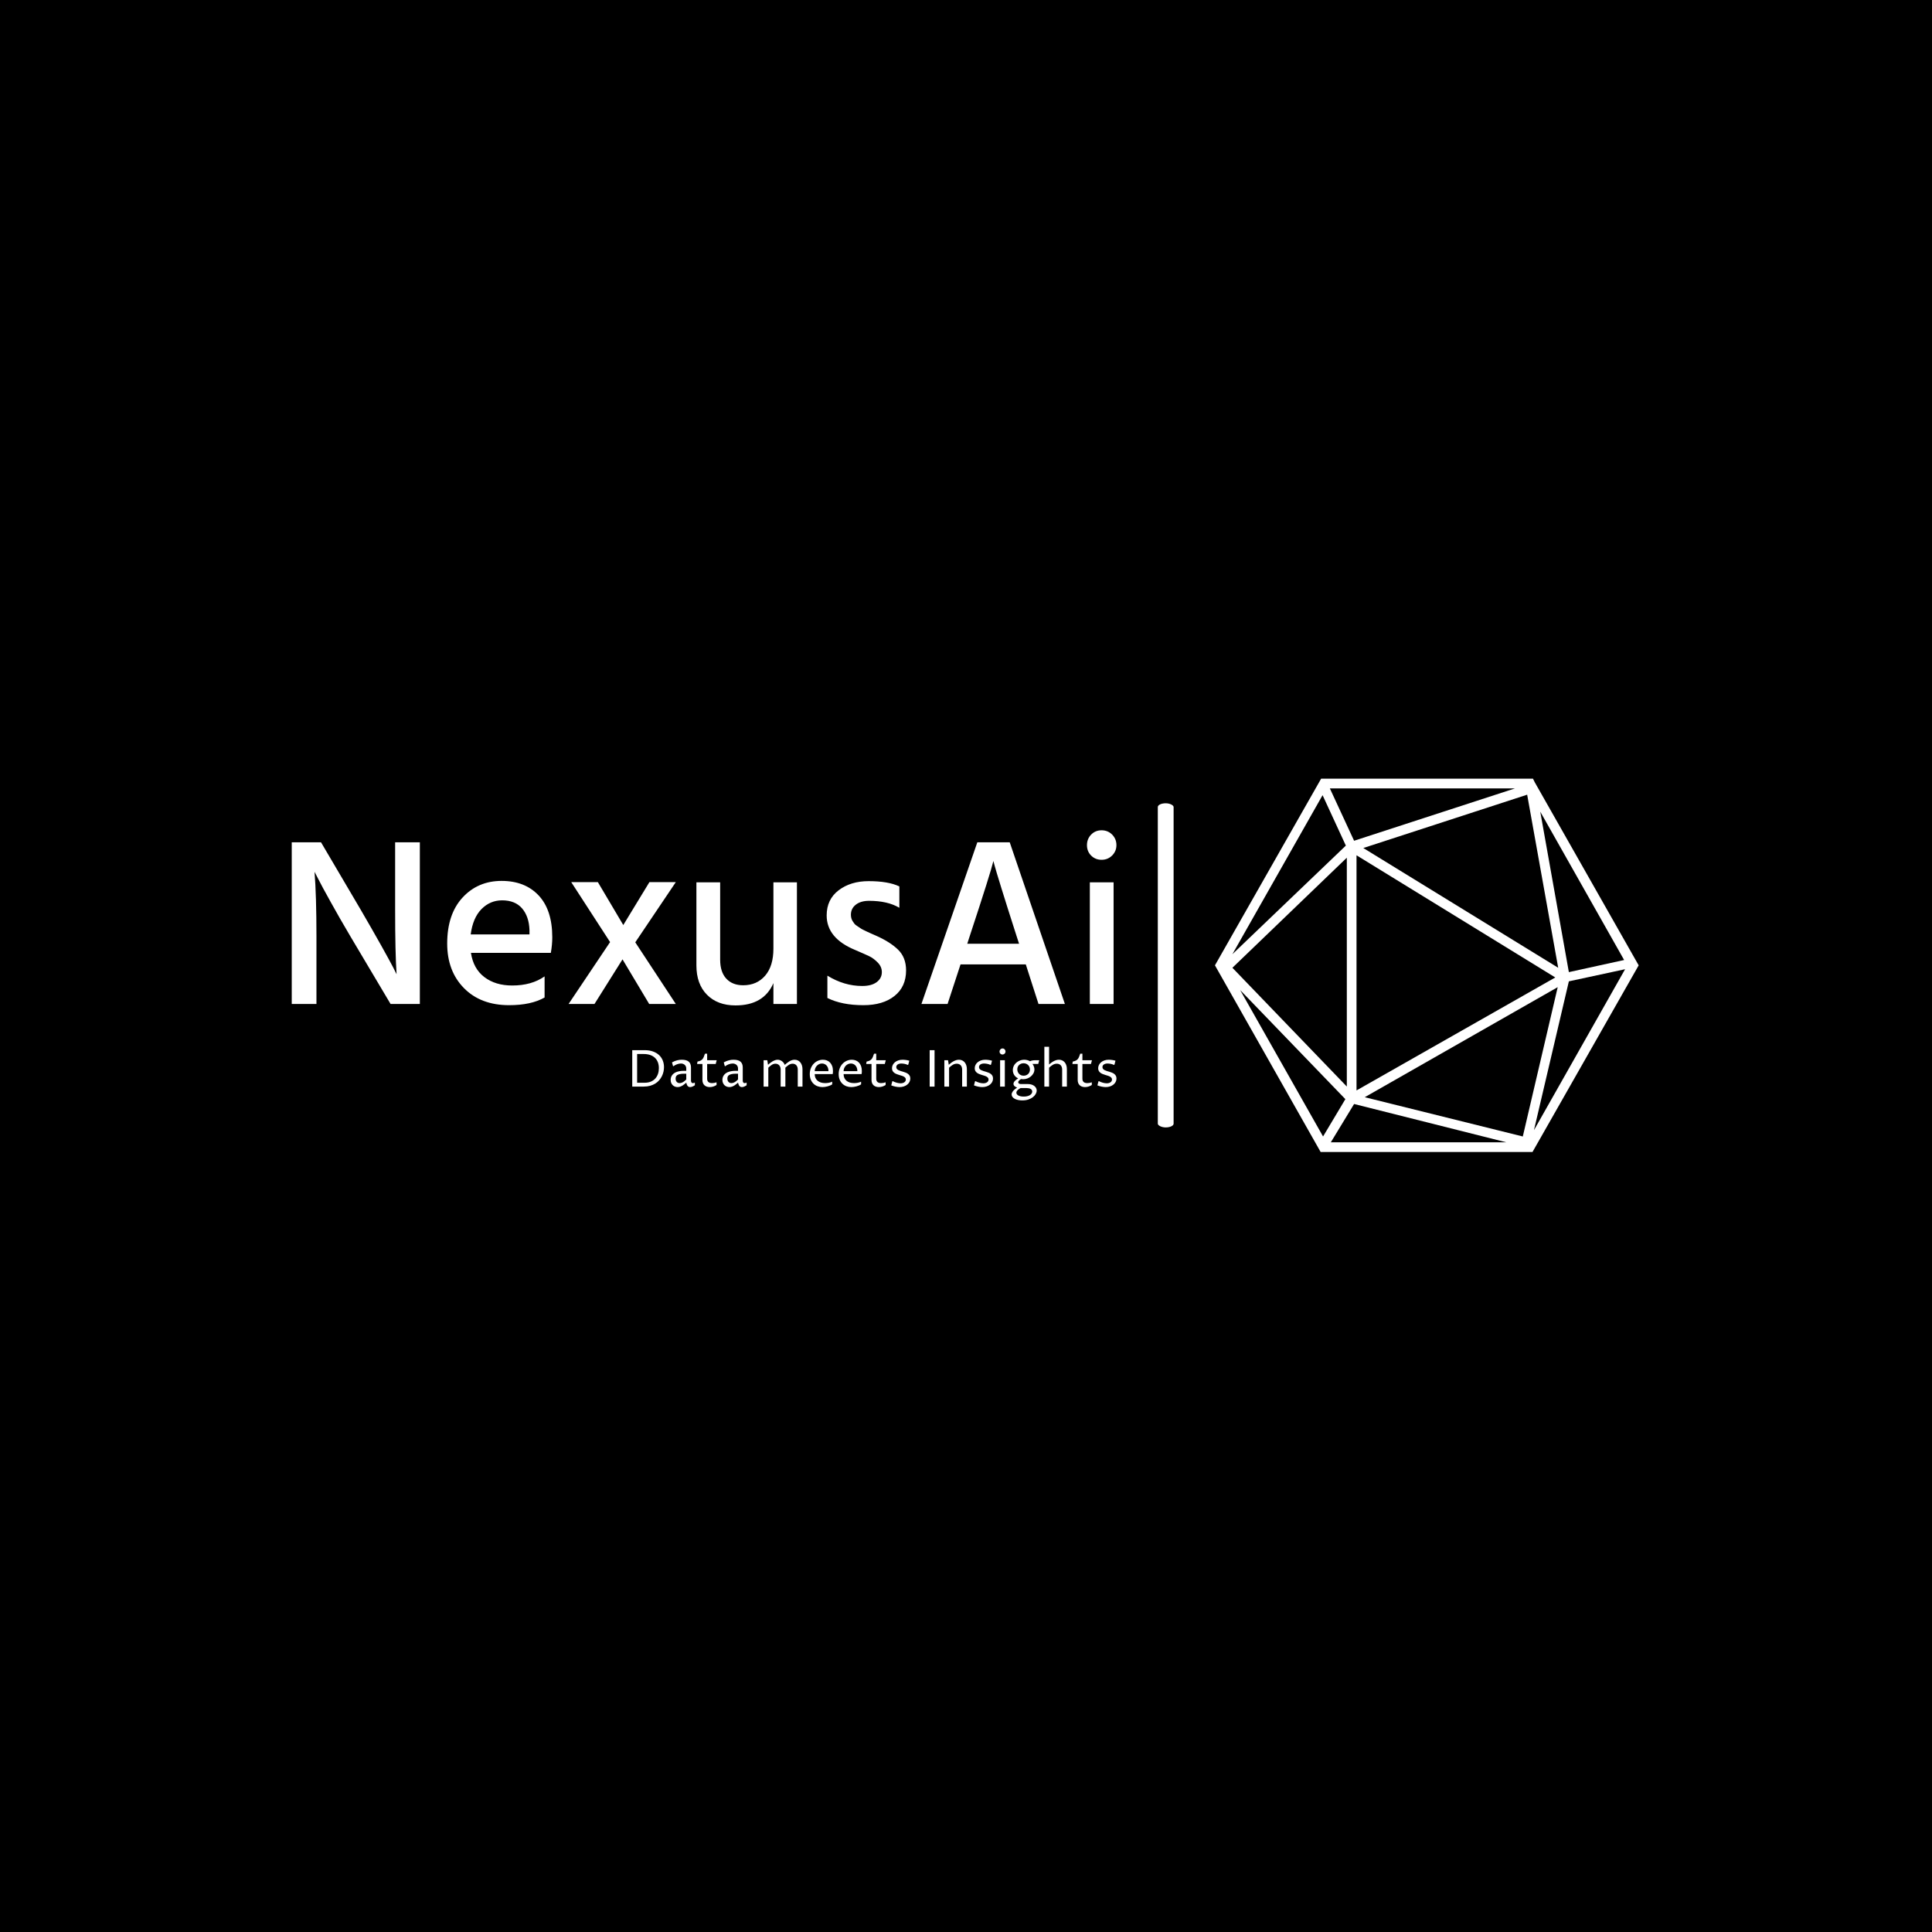 <svg xmlns="http://www.w3.org/2000/svg" version="1.1" xmlns:xlink="http://www.w3.org/1999/xlink" xmlns:svgjs="http://svgjs.dev/svgjs" width="1000" height="1000" viewBox="0 0 1000 1000"><rect width="1000" height="1000" fill="#000000"></rect><g transform="matrix(0.7,0,0,0.7,149.576,402.71)"><svg viewBox="0 0 396 110" data-background-color="#0c1d36" preserveAspectRatio="xMidYMid meet" height="277" width="1000" xmlns="http://www.w3.org/2000/svg" xmlns:xlink="http://www.w3.org/1999/xlink"><g id="tight-bounds" transform="matrix(1,0,0,1,0.24,0.193)"><svg viewBox="0 0 395.52 109.614" height="109.614" width="395.52"><g><svg viewBox="0 0 645.94 179.015" height="109.614" width="395.52"><g><rect width="7.574" height="155.44" x="415.346" y="11.788" fill="#ffffff" opacity="1" stroke-width="0" stroke="transparent" fill-opacity="1" class="rect-o-0" data-fill-palette-color="primary" rx="1%" id="o-0" data-palette-color="#ffcf00"></rect></g><g transform="matrix(1,0,0,1,0,24.741)"><svg viewBox="0 0 395.52 129.534" height="129.534" width="395.52"><g id="textblocktransform"><svg viewBox="0 0 395.52 129.534" height="129.534" width="395.52" id="textblock"><g><svg viewBox="0 0 395.52 83.982" height="83.982" width="395.52"><g transform="matrix(1,0,0,1,0,0)"><svg width="395.52" viewBox="3.65 -36.2 171.88 36.5" height="83.982" data-palette-color="#ffcf00"><path d="M8.8-14.1L8.8 0 3.65 0 3.65-33.7 9.75-33.7 18.05-19.6Q20.35-15.65 22.23-12.3 24.1-8.95 24.8-7.6L24.8-7.6 25.5-6.2Q25.2-10.75 25.2-19.55L25.2-19.55 25.2-33.7 30.35-33.7 30.35 0 24.25 0 15.9-14.05Q13.65-17.85 11.78-21.23 9.9-24.6 9.15-26.1L9.15-26.1 8.4-27.55Q8.8-22.55 8.8-14.1L8.8-14.1ZM56.35-5.75L56.35-1.35Q53.55 0.25 48.95 0.25L48.95 0.25Q43.05 0.25 39.55-3.3 36.05-6.85 36.05-12.6L36.05-12.6Q36.05-18.7 39.25-22.18 42.45-25.65 47.4-25.65L47.4-25.65Q52.25-25.65 55.1-22.63 57.95-19.6 57.95-13.9L57.95-13.9Q57.95-12.35 57.65-10.65L57.65-10.65 41-10.65Q41.5-7.35 43.8-5.6 46.1-3.85 49.6-3.85L49.6-3.85Q53.65-3.85 56.35-5.75L56.35-5.75ZM47.5-21.6L47.5-21.6Q45-21.6 43.2-19.78 41.4-17.95 40.95-14.5L40.95-14.5 53.2-14.5 53.2-15.4Q53.1-18.25 51.65-19.93 50.2-21.6 47.5-21.6ZM72.59-9.3L66.75 0 61.35 0 70-12.9 61.9-25.4 67.45-25.4 72.75-16.45 78.2-25.4 83.7-25.4 75.25-12.85 83.7 0 78.15 0 72.59-9.3ZM108.94-25.35L108.94 0 104.04 0 104.04-4.35Q102.04 0.3 96.14 0.3L96.14 0.3Q92.39 0.3 90.19-1.93 87.99-4.15 87.99-8.05L87.99-8.05 87.99-25.35 92.94-25.35 92.94-9.25Q92.94-6.65 94.22-5.28 95.49-3.9 97.74-3.9L97.74-3.9Q100.59-3.9 102.32-5.9 104.04-7.9 104.04-11.55L104.04-11.55 104.04-25.35 108.94-25.35ZM131.69-7L131.69-7Q131.69-3.6 129.29-1.68 126.89 0.25 122.79 0.25L122.79 0.25Q118.29 0.25 115.29-1.25L115.29-1.25 115.29-5.9Q118.79-3.75 122.54-3.75L122.54-3.75Q124.49-3.75 125.56-4.55 126.64-5.35 126.64-6.65L126.64-6.65Q126.64-7.75 125.79-8.63 124.94-9.5 124.06-9.93 123.19-10.35 121.09-11.25L121.09-11.25Q115.14-13.7 115.14-18.45L115.14-18.45Q115.14-21.8 117.64-23.7 120.14-25.6 123.89-25.6L123.89-25.6Q127.99-25.6 130.29-24.5L130.29-24.5 130.29-20.05Q127.84-21.5 123.99-21.5L123.99-21.5Q122.24-21.5 121.22-20.7 120.19-19.9 120.19-18.6L120.19-18.6Q120.19-18.25 120.27-17.93 120.34-17.6 120.54-17.28 120.74-16.95 120.92-16.73 121.09-16.5 121.49-16.25 121.89-16 122.12-15.83 122.34-15.65 122.87-15.4 123.39-15.15 123.64-15.03 123.89-14.9 124.52-14.63 125.14-14.35 125.39-14.25L125.39-14.25Q128.34-12.95 130.01-11.33 131.69-9.7 131.69-7ZM144.99-14.25L144.99-14.25 144.44-12.55 155.24-12.55 154.69-14.25Q152.79-20.15 151.59-24.03 150.39-27.9 150.14-28.85L150.14-28.85 149.89-29.8Q149.34-27.45 144.99-14.25ZM143.04-8.25L140.34 0 134.89 0 146.54-33.7 153.29-33.7 164.79 0 159.29 0 156.64-8.25 143.04-8.25ZM174.94-25.35L174.94 0 169.99 0 169.99-25.35 174.94-25.35ZM175.53-33.1L175.53-33.1Q175.53-31.85 174.64-30.95 173.74-30.05 172.44-30.05 171.14-30.05 170.26-30.93 169.39-31.8 169.39-33.1 169.39-34.4 170.26-35.3 171.14-36.2 172.44-36.2 173.74-36.2 174.64-35.3 175.53-34.4 175.53-33.1Z" opacity="1" transform="matrix(1,0,0,1,0,0)" fill="#ffffff" class="undefined-text-0" data-fill-palette-color="primary" id="text-0"></path></svg></g></svg></g><g transform="matrix(1,0,0,1,163.31,103.808)"><svg viewBox="0 0 232.21 25.726" height="25.726" width="232.21"><g transform="matrix(1,0,0,1,0,0)"><svg width="232.21" viewBox="5.32 -39.11 475.52 52.68" height="25.726" data-palette-color="#fccc00"><path d="M5.32 0L5.32-35.77 17.41-35.77Q22.14-35.77 25.72-34.46 29.3-33.15 31.69-30.91 34.08-28.66 35.29-25.61 36.5-22.56 36.5-19.09L36.5-19.09Q36.5-16.85 35.99-14.56 35.47-12.28 34.41-10.16 33.35-8.03 31.74-6.18 30.13-4.32 27.92-2.95 25.71-1.59 22.89-0.79 20.07 0 16.63 0L16.63 0 5.32 0ZM10.11-31.98L10.11-3.78 17.5-3.78Q21.04-3.78 23.68-4.92 26.32-6.05 28.04-8 29.76-9.94 30.62-12.54 31.47-15.14 31.47-18.09L31.47-18.09Q31.47-21.31 30.48-23.89 29.49-26.46 27.6-28.26 25.71-30.05 22.94-31.02 20.17-31.98 16.63-31.98L16.63-31.98 10.11-31.98ZM58.37-3.86L58.37-3.86Q57.76-3.34 56.89-2.6 56.03-1.86 54.94-1.17 53.85-0.49 52.57 0 51.29 0.49 49.85 0.49L49.85 0.49Q48.56 0.49 47.32 0.04 46.09-0.42 45.14-1.31 44.19-2.2 43.61-3.52 43.04-4.83 43.04-6.54L43.04-6.54Q43.04-7.59 43.3-8.67 43.55-9.74 44.16-10.73 44.77-11.72 45.76-12.59 46.75-13.45 48.2-14.1 49.66-14.75 51.63-15.11 53.61-15.48 56.17-15.48L56.17-15.48 58.37-15.48 58.37-17.72Q58.37-18.85 57.98-19.75 57.59-20.65 56.89-21.3 56.2-21.95 55.23-22.3 54.27-22.66 53.1-22.66L53.1-22.66Q52.22-22.66 51.23-22.46 50.24-22.27 49.25-21.9 48.26-21.53 47.36-21.04 46.46-20.56 45.77-19.97L45.77-19.97 45.33-20.21 44.36-23.78Q45.77-24.56 47.09-25.06 48.41-25.56 49.62-25.85 50.83-26.15 51.93-26.26 53.02-26.37 54.03-26.37L54.03-26.37Q58.59-26.37 60.8-24.48 63.01-22.58 63.01-18.8L63.01-18.8 63.01-6.05Q63.01-5.74 63.06-5.29 63.11-4.83 63.29-4.42 63.47-4 63.83-3.71 64.18-3.42 64.79-3.42L64.79-3.42Q65.13-3.42 65.7-3.53 66.26-3.64 66.82-3.91L66.82-3.91 66.82-1.32Q65.65-0.51 64.46-0.01 63.28 0.49 62.18 0.49L62.18 0.49Q61.18 0.49 60.53 0.09 59.89-0.32 59.46-0.95 59.03-1.59 58.79-2.36 58.54-3.13 58.37-3.86ZM58.37-6.98L58.37-12.65 56.52-12.65Q53.66-12.65 51.96-12.24 50.27-11.84 49.37-11.17 48.48-10.5 48.2-9.62 47.92-8.74 47.92-7.79L47.92-7.79Q47.92-6.76 48.22-5.96 48.51-5.15 49.03-4.58 49.56-4 50.29-3.71 51.02-3.42 51.88-3.42L51.88-3.42Q52.54-3.42 53.23-3.58 53.93-3.74 54.72-4.14 55.52-4.54 56.41-5.22 57.3-5.91 58.37-6.98L58.37-6.98ZM74.24-6.49L74.24-22.17 69.01-22.17 69.4-24.56Q71.31-24.95 72.46-25.55 73.6-26.15 74.35-27.05 75.09-27.95 75.59-29.24 76.09-30.52 76.73-32.3L76.73-32.3 78.88-32.3 78.88-25.88 88.25-25.88 87.28-22.17 78.88-22.17 78.88-7.71Q78.88-6.54 79.23-5.73 79.58-4.91 80.22-4.39 80.85-3.88 81.76-3.65 82.66-3.42 83.76-3.42L83.76-3.42Q84.88-3.42 85.99-3.63 87.1-3.83 88.11-4.2L88.11-4.2 88.11-1.56Q86.57-0.56 84.87-0.04 83.17 0.49 81.42 0.49L81.42 0.49Q79.78 0.49 78.46 0.02 77.14-0.44 76.2-1.32 75.26-2.2 74.75-3.5 74.24-4.81 74.24-6.49L74.24-6.49ZM109.2-3.86L109.2-3.86Q108.59-3.34 107.72-2.6 106.85-1.86 105.77-1.17 104.68-0.49 103.4 0 102.12 0.49 100.68 0.49L100.68 0.49Q99.38 0.49 98.15 0.04 96.92-0.42 95.96-1.31 95.01-2.2 94.44-3.52 93.86-4.83 93.86-6.54L93.86-6.54Q93.86-7.59 94.12-8.67 94.38-9.74 94.99-10.73 95.6-11.72 96.59-12.59 97.58-13.45 99.03-14.1 100.48-14.75 102.46-15.11 104.44-15.48 107-15.48L107-15.48 109.2-15.48 109.2-17.72Q109.2-18.85 108.81-19.75 108.42-20.65 107.72-21.3 107.02-21.95 106.06-22.3 105.1-22.66 103.92-22.66L103.92-22.66Q103.04-22.66 102.06-22.46 101.07-22.27 100.08-21.9 99.09-21.53 98.19-21.04 97.28-20.56 96.6-19.97L96.6-19.97 96.16-20.21 95.18-23.78Q96.6-24.56 97.92-25.06 99.24-25.56 100.44-25.85 101.65-26.15 102.75-26.26 103.85-26.37 104.85-26.37L104.85-26.37Q109.42-26.37 111.63-24.48 113.84-22.58 113.84-18.8L113.84-18.8 113.84-6.05Q113.84-5.74 113.88-5.29 113.93-4.83 114.12-4.42 114.3-4 114.65-3.71 115.01-3.42 115.62-3.42L115.62-3.42Q115.96-3.42 116.52-3.53 117.08-3.64 117.64-3.91L117.64-3.91 117.64-1.32Q116.47-0.51 115.29-0.01 114.1 0.49 113.01 0.49L113.01 0.49Q112 0.49 111.36 0.09 110.71-0.32 110.28-0.95 109.86-1.59 109.61-2.36 109.37-3.13 109.2-3.86ZM109.2-6.98L109.2-12.65 107.34-12.65Q104.48-12.65 102.79-12.24 101.09-11.84 100.2-11.17 99.31-10.5 99.03-9.62 98.75-8.74 98.75-7.79L98.75-7.79Q98.75-6.76 99.04-5.96 99.33-5.15 99.86-4.58 100.38-4 101.12-3.71 101.85-3.42 102.7-3.42L102.7-3.42Q103.36-3.42 104.06-3.58 104.75-3.74 105.55-4.14 106.34-4.54 107.23-5.22 108.12-5.91 109.2-6.98L109.2-6.98ZM134.31 0L134.31-25.88 137.93-25.88 138.66-21.39Q139.49-22.17 140.58-23.05 141.66-23.93 142.9-24.66 144.13-25.39 145.46-25.88 146.79-26.37 148.13-26.37L148.13-26.37Q149.23-26.37 150.3-26 151.38-25.63 152.29-24.98 153.21-24.32 153.93-23.38 154.65-22.44 155.07-21.29L155.07-21.29Q155.97-22.09 157.04-22.99 158.12-23.88 159.33-24.63 160.53-25.39 161.9-25.88 163.27-26.37 164.78-26.37L164.78-26.37Q166.56-26.37 167.99-25.67 169.42-24.98 170.42-23.73 171.42-22.49 171.96-20.79 172.5-19.09 172.5-17.09L172.5-17.09 172.5 0 167.86 0 167.86-16.7Q167.86-18.02 167.5-19.08 167.15-20.14 166.49-20.9 165.83-21.66 164.89-22.06 163.95-22.46 162.78-22.46L162.78-22.46Q161.78-22.46 160.89-22.17 160-21.88 159.13-21.35 158.26-20.83 157.4-20.09 156.53-19.36 155.63-18.51L155.63-18.51Q155.68-18.16 155.69-17.83 155.7-17.5 155.7-17.09L155.7-17.09 155.7 0 151.06 0 151.06-16.7Q151.06-18.02 150.7-19.08 150.33-20.14 149.66-20.9 148.99-21.66 148.03-22.06 147.08-22.46 145.93-22.46L145.93-22.46Q144.96-22.46 144.08-22.17 143.2-21.88 142.36-21.35 141.52-20.83 140.67-20.1 139.83-19.38 138.95-18.55L138.95-18.55 138.95 0 134.31 0ZM201.69-4.83L201.69-2.2Q200.77-1.54 199.56-1.04 198.35-0.54 197.06-0.2 195.76 0.15 194.46 0.32 193.15 0.49 192.03 0.49L192.03 0.49Q189.54 0.49 187.29-0.34 185.04-1.17 183.36-2.78 181.67-4.39 180.67-6.77 179.67-9.16 179.67-12.26L179.67-12.26Q179.67-15.45 180.73-18.07 181.8-20.68 183.58-22.52 185.36-24.37 187.69-25.37 190.02-26.37 192.59-26.37L192.59-26.37Q194.66-26.37 196.46-25.67 198.25-24.98 199.58-23.58 200.91-22.19 201.67-20.1 202.43-18.02 202.43-15.23L202.43-15.23Q202.43-14.67 202.38-13.89 202.33-13.11 202.18-12.26L202.18-12.26 184.51-12.26Q184.51-10.16 185.25-8.51 186-6.86 187.35-5.73 188.71-4.59 190.59-4 192.47-3.42 194.74-3.42L194.74-3.42Q195.3-3.42 196.1-3.47 196.91-3.52 197.84-3.66 198.76-3.81 199.77-4.09 200.77-4.37 201.69-4.83L201.69-4.83ZM184.51-15.14L198.03-15.14Q198.03-16.97 197.52-18.37 197.01-19.78 196.13-20.73 195.25-21.68 194.09-22.17 192.93-22.66 191.61-22.66L191.61-22.66Q190.15-22.66 188.85-22.06 187.56-21.46 186.59-20.43 185.63-19.41 185.07-18.04 184.51-16.67 184.51-15.14L184.51-15.14ZM230.06-4.83L230.06-2.2Q229.13-1.54 227.92-1.04 226.72-0.54 225.42-0.2 224.13 0.15 222.82 0.32 221.52 0.49 220.39 0.49L220.39 0.49Q217.9 0.49 215.66-0.34 213.41-1.17 211.73-2.78 210.04-4.39 209.04-6.77 208.04-9.16 208.04-12.26L208.04-12.26Q208.04-15.45 209.1-18.07 210.16-20.68 211.95-22.52 213.73-24.37 216.06-25.37 218.39-26.37 220.95-26.37L220.95-26.37Q223.03-26.37 224.82-25.67 226.62-24.98 227.95-23.58 229.28-22.19 230.04-20.1 230.79-18.02 230.79-15.23L230.79-15.23Q230.79-14.67 230.74-13.89 230.7-13.11 230.55-12.26L230.55-12.26 212.87-12.26Q212.87-10.16 213.62-8.51 214.36-6.86 215.72-5.73 217.07-4.59 218.95-4 220.83-3.42 223.1-3.42L223.1-3.42Q223.66-3.42 224.47-3.47 225.28-3.52 226.2-3.66 227.13-3.81 228.13-4.09 229.13-4.37 230.06-4.83L230.06-4.83ZM212.87-15.14L226.4-15.14Q226.4-16.97 225.89-18.37 225.37-19.78 224.49-20.73 223.62-21.68 222.46-22.17 221.3-22.66 219.98-22.66L219.98-22.66Q218.51-22.66 217.22-22.06 215.92-21.46 214.96-20.43 214-19.41 213.43-18.04 212.87-16.67 212.87-15.14L212.87-15.14ZM240.29-6.49L240.29-22.17 235.06-22.17 235.45-24.56Q237.36-24.95 238.51-25.55 239.65-26.15 240.4-27.05 241.14-27.95 241.64-29.24 242.14-30.52 242.78-32.3L242.78-32.3 244.93-32.3 244.93-25.88 254.3-25.88 253.32-22.17 244.93-22.17 244.93-7.71Q244.93-6.54 245.28-5.73 245.63-4.91 246.27-4.39 246.9-3.88 247.81-3.65 248.71-3.42 249.81-3.42L249.81-3.42Q250.93-3.42 252.04-3.63 253.15-3.83 254.15-4.2L254.15-4.2 254.15-1.56Q252.62-0.56 250.92-0.04 249.22 0.49 247.47 0.49L247.47 0.49Q245.83 0.49 244.51 0.02 243.19-0.44 242.25-1.32 241.31-2.2 240.8-3.5 240.29-4.81 240.29-6.49L240.29-6.49ZM259.67-1.17L260.65-5.08 261.09-5.37Q262.01-4.86 263.04-4.46 264.06-4.05 265.07-3.78 266.07-3.52 267.03-3.37 268-3.22 268.83-3.22L268.83-3.22Q269.97-3.22 270.92-3.49 271.88-3.76 272.55-4.25 273.22-4.74 273.6-5.42 273.98-6.1 273.98-6.93L273.98-6.93Q273.98-7.98 273.39-8.68 272.8-9.38 271.85-9.88 270.9-10.38 269.68-10.74 268.46-11.11 267.19-11.5 265.92-11.89 264.7-12.38 263.48-12.87 262.53-13.61 261.57-14.36 260.99-15.42 260.4-16.48 260.4-18.02L260.4-18.02Q260.4-19.73 261.16-21.25 261.92-22.78 263.28-23.91 264.65-25.05 266.57-25.71 268.48-26.37 270.83-26.37L270.83-26.37Q271.39-26.37 272.17-26.32 272.95-26.27 273.83-26.16 274.71-26.05 275.62-25.87 276.54-25.68 277.39-25.42L277.39-25.42 276.42-21.61 275.83-21.26Q275.15-21.63 274.33-21.9 273.51-22.17 272.67-22.33 271.83-22.49 271.02-22.57 270.22-22.66 269.61-22.66L269.61-22.66Q268.48-22.66 267.57-22.41 266.65-22.17 265.99-21.72 265.33-21.26 264.97-20.62 264.6-19.97 264.6-19.14L264.6-19.14Q264.6-18.07 265.19-17.36 265.77-16.65 266.75-16.15 267.73-15.65 268.96-15.28 270.19-14.92 271.49-14.53 272.78-14.14 274.01-13.65 275.25-13.16 276.22-12.4 277.2-11.65 277.79-10.56 278.37-9.47 278.37-7.91L278.37-7.91Q278.37-6.08 277.55-4.54 276.74-3 275.31-1.88 273.88-0.76 271.96-0.13 270.05 0.49 267.85 0.49L267.85 0.49Q265.97 0.49 263.83 0.05 261.7-0.39 259.67-1.17L259.67-1.17ZM302.19-35.77L302.19 0 297.41 0 297.41-35.77 302.19-35.77ZM311.81 0L311.81-25.88 315.42-25.88 316.16-21.39Q317.01-22.19 318.11-23.07 319.21-23.95 320.49-24.68 321.77-25.42 323.21-25.89 324.65-26.37 326.17-26.37L326.17-26.37Q327.95-26.37 329.38-25.68 330.8-25 331.82-23.77 332.83-22.53 333.38-20.84 333.93-19.14 333.93-17.14L333.93-17.14 333.93 0 329.29 0 329.29-16.7Q329.29-18.12 328.89-19.2 328.49-20.29 327.78-21.01 327.07-21.73 326.09-22.09 325.12-22.46 323.97-22.46L323.97-22.46Q321.94-22.46 320.14-21.39 318.33-20.31 316.45-18.55L316.45-18.55 316.45 0 311.81 0ZM340.91-1.17L341.89-5.08 342.33-5.37Q343.25-4.86 344.28-4.46 345.3-4.05 346.31-3.78 347.31-3.52 348.27-3.37 349.24-3.22 350.07-3.22L350.07-3.22Q351.21-3.22 352.16-3.49 353.12-3.76 353.79-4.25 354.46-4.74 354.84-5.42 355.22-6.1 355.22-6.93L355.22-6.93Q355.22-7.98 354.63-8.68 354.04-9.38 353.09-9.88 352.14-10.38 350.92-10.74 349.7-11.11 348.43-11.5 347.16-11.89 345.94-12.38 344.72-12.87 343.77-13.61 342.81-14.36 342.23-15.42 341.64-16.48 341.64-18.02L341.64-18.02Q341.64-19.73 342.4-21.25 343.16-22.78 344.52-23.91 345.89-25.05 347.81-25.71 349.72-26.37 352.07-26.37L352.07-26.37Q352.63-26.37 353.41-26.32 354.19-26.27 355.07-26.16 355.95-26.05 356.86-25.87 357.78-25.68 358.63-25.42L358.63-25.42 357.66-21.61 357.07-21.26Q356.39-21.63 355.57-21.9 354.75-22.17 353.91-22.33 353.07-22.49 352.26-22.57 351.46-22.66 350.85-22.66L350.85-22.66Q349.72-22.66 348.81-22.41 347.89-22.17 347.23-21.72 346.57-21.26 346.21-20.62 345.84-19.97 345.84-19.14L345.84-19.14Q345.84-18.07 346.43-17.36 347.01-16.65 347.99-16.15 348.97-15.65 350.2-15.28 351.43-14.92 352.73-14.53 354.02-14.14 355.25-13.65 356.49-13.16 357.46-12.4 358.44-11.65 359.03-10.56 359.61-9.47 359.61-7.91L359.61-7.91Q359.61-6.08 358.79-4.54 357.98-3 356.55-1.88 355.12-0.76 353.2-0.13 351.29 0.49 349.09 0.49L349.09 0.49Q347.21 0.49 345.07 0.05 342.94-0.39 340.91-1.17L340.91-1.17ZM366.57 0L366.57-25.88 371.21-25.88 371.21 0 366.57 0ZM368.91-31.49L368.91-31.49Q368.3-31.49 367.76-31.71 367.23-31.93 366.84-32.32 366.44-32.71 366.22-33.24 366.01-33.76 366.01-34.4L366.01-34.4Q366.01-35.03 366.25-35.6 366.49-36.16 366.9-36.57 367.3-36.99 367.85-37.22 368.4-37.45 369.01-37.45L369.01-37.45Q369.59-37.45 370.12-37.22 370.64-36.99 371.03-36.57 371.42-36.16 371.64-35.61 371.86-35.06 371.86-34.45L371.86-34.45Q371.86-33.79 371.62-33.24 371.38-32.69 370.97-32.31 370.57-31.93 370.03-31.71 369.5-31.49 368.91-31.49ZM392.69 1.46L386.66 1.46Q386.02 1.78 385.3 2.25 384.58 2.71 383.97 3.28 383.36 3.86 382.95 4.55 382.53 5.25 382.53 6.01L382.53 6.01Q382.53 6.79 383.01 7.48 383.48 8.18 384.4 8.69 385.31 9.2 386.66 9.51 388 9.81 389.73 9.81L389.73 9.81Q391.71 9.81 393.27 9.42 394.84 9.03 395.91 8.35 396.98 7.67 397.55 6.77 398.11 5.88 398.11 4.88L398.11 4.88Q398.11 3.98 397.67 3.33 397.23 2.69 396.48 2.27 395.74 1.86 394.75 1.66 393.76 1.46 392.69 1.46L392.69 1.46ZM383.31 0.98L383.31 0.98Q382.56 0.73 381.9 0.37 381.24 0 380.75-0.45 380.26-0.9 379.98-1.48 379.7-2.05 379.7-2.71L379.7-2.71Q379.7-3.52 380.1-4.24 380.5-4.96 381.15-5.63 381.8-6.3 382.62-6.9 383.43-7.5 384.29-8.06L384.29-8.06Q381.58-9.38 380.32-11.52 379.06-13.67 379.06-16.19L379.06-16.19Q379.06-17.75 379.52-19.12 379.97-20.48 380.77-21.62 381.58-22.75 382.65-23.63 383.73-24.51 384.97-25.12 386.22-25.73 387.57-26.05 388.93-26.37 390.27-26.37L390.27-26.37Q391.88-26.37 393.4-25.95 394.91-25.54 395.93-24.88L395.93-24.88Q396.32-25.1 396.9-25.29 397.47-25.49 398.11-25.61 398.74-25.73 399.39-25.81 400.04-25.88 400.6-25.88L400.6-25.88 404.99-25.88 404.02-22.22 398.25-22.22Q398.42-22.12 398.75-21.67 399.08-21.22 399.41-20.5 399.74-19.78 400-18.82 400.26-17.87 400.26-16.8L400.26-16.8Q400.26-14.82 399.32-13.07 398.38-11.33 396.85-10.03 395.32-8.74 393.36-7.98 391.39-7.23 389.34-7.23L389.34-7.23Q388.81-7.23 388.27-7.28 387.73-7.32 387.12-7.4L387.12-7.4Q386.68-7.13 386.18-6.79 385.68-6.45 385.28-6.04 384.87-5.64 384.61-5.19 384.34-4.74 384.34-4.25L384.34-4.25Q384.34-3.47 385.06-2.98 385.78-2.49 387.02-2.49L387.02-2.49 393.93-2.49Q395.69-2.49 397.25-2.04 398.82-1.59 399.97-0.74 401.13 0.1 401.82 1.27 402.5 2.44 402.5 3.86L402.5 3.86Q402.5 5.52 401.55 7.24 400.6 8.96 398.79 10.38 396.98 11.79 394.36 12.68 391.73 13.57 388.37 13.57L388.37 13.57Q386.14 13.57 384.23 13.16 382.31 12.74 380.91 11.99 379.5 11.23 378.7 10.16 377.89 9.08 377.89 7.76L377.89 7.76Q377.89 6.96 378.2 6.2 378.5 5.44 378.98 4.79 379.45 4.13 380.05 3.54 380.65 2.95 381.25 2.48 381.85 2 382.4 1.62 382.95 1.25 383.31 0.98ZM383.46-16.94L383.46-16.94Q383.46-15.63 383.92-14.48 384.39-13.33 385.2-12.49 386.02-11.65 387.17-11.17 388.32-10.69 389.68-10.69L389.68-10.69Q390.98-10.69 392.1-11.13 393.22-11.57 394.07-12.35 394.91-13.13 395.38-14.25 395.86-15.36 395.86-16.72L395.86-16.72Q395.86-18.04 395.4-19.18 394.93-20.31 394.1-21.13 393.27-21.95 392.13-22.42 390.98-22.9 389.61-22.9L389.61-22.9Q388.32-22.9 387.21-22.47 386.1-22.05 385.25-21.28 384.41-20.51 383.93-19.4 383.46-18.29 383.46-16.94ZM410.02 0L410.02-39.11 414.66-39.11 414.66-21.68Q415.54-22.46 416.61-23.29 417.68-24.12 418.93-24.8 420.17-25.49 421.54-25.93 422.91-26.37 424.37-26.37L424.37-26.37Q426.13-26.37 427.56-25.7 428.99-25.02 430.01-23.82 431.04-22.61 431.59-20.91 432.14-19.21 432.14-17.14L432.14-17.14 432.14 0 427.5 0 427.5-16.75Q427.5-18.16 427.1-19.24 426.69-20.31 426-21.03 425.3-21.75 424.33-22.11 423.35-22.46 422.23-22.46L422.23-22.46Q420.17-22.46 418.34-21.39 416.51-20.31 414.66-18.55L414.66-18.55 414.66 0 410.02 0ZM442.76-6.49L442.76-22.17 437.53-22.17 437.92-24.56Q439.83-24.95 440.97-25.55 442.12-26.15 442.87-27.05 443.61-27.95 444.11-29.24 444.61-30.52 445.25-32.3L445.25-32.3 447.39-32.3 447.39-25.88 456.77-25.88 455.79-22.17 447.39-22.17 447.39-7.71Q447.39-6.54 447.75-5.73 448.1-4.91 448.74-4.39 449.37-3.88 450.27-3.65 451.18-3.42 452.28-3.42L452.28-3.42Q453.4-3.42 454.51-3.63 455.62-3.83 456.62-4.2L456.62-4.2 456.62-1.56Q455.08-0.56 453.39-0.04 451.69 0.49 449.93 0.49L449.93 0.49Q448.3 0.49 446.98 0.02 445.66-0.44 444.72-1.32 443.78-2.2 443.27-3.5 442.76-4.81 442.76-6.49L442.76-6.49ZM462.14-1.17L463.11-5.08 463.55-5.37Q464.48-4.86 465.51-4.46 466.53-4.05 467.53-3.78 468.53-3.52 469.5-3.37 470.46-3.22 471.29-3.22L471.29-3.22Q472.44-3.22 473.39-3.49 474.34-3.76 475.02-4.25 475.69-4.74 476.07-5.42 476.44-6.1 476.44-6.93L476.44-6.93Q476.44-7.98 475.86-8.68 475.27-9.38 474.32-9.88 473.37-10.38 472.15-10.74 470.93-11.11 469.66-11.5 468.39-11.89 467.17-12.38 465.95-12.87 464.99-13.61 464.04-14.36 463.46-15.42 462.87-16.48 462.87-18.02L462.87-18.02Q462.87-19.73 463.63-21.25 464.38-22.78 465.75-23.91 467.12-25.05 469.03-25.71 470.95-26.37 473.29-26.37L473.29-26.37Q473.86-26.37 474.64-26.32 475.42-26.27 476.3-26.16 477.18-26.05 478.09-25.87 479.01-25.68 479.86-25.42L479.86-25.42 478.89-21.61 478.3-21.26Q477.62-21.63 476.8-21.9 475.98-22.17 475.14-22.33 474.3-22.49 473.49-22.57 472.68-22.66 472.07-22.66L472.07-22.66Q470.95-22.66 470.04-22.41 469.12-22.17 468.46-21.72 467.8-21.26 467.44-20.62 467.07-19.97 467.07-19.14L467.07-19.14Q467.07-18.07 467.66-17.36 468.24-16.65 469.22-16.15 470.19-15.65 471.43-15.28 472.66-14.92 473.95-14.53 475.25-14.14 476.48-13.65 477.71-13.16 478.69-12.4 479.67-11.65 480.25-10.56 480.84-9.47 480.84-7.91L480.84-7.91Q480.84-6.08 480.02-4.54 479.2-3 477.77-1.88 476.35-0.76 474.43-0.13 472.51 0.49 470.32 0.49L470.32 0.49Q468.44 0.49 466.3 0.05 464.16-0.39 462.14-1.17L462.14-1.17Z" opacity="1" transform="matrix(1,0,0,1,0,0)" fill="#ffffff" class="undefined-text-1" data-fill-palette-color="secondary" id="text-1"></path></svg></g></svg></g></svg></g></svg></g><g transform="matrix(1,0,0,1,442.746,0)"><svg viewBox="0 0 203.194 179.015" height="179.015" width="203.194"><g><svg xmlns="http://www.w3.org/2000/svg" xmlns:xlink="http://www.w3.org/1999/xlink" version="1.1" x="0" y="0" viewBox="6.3 11.5 87.4 77" style="enable-background:new 0 0 100 100;" xml:space="preserve" height="179.015" width="203.194" class="icon-icon-0" data-fill-palette-color="accent" id="icon-0"><path d="M72.3 12.3L72.3 12.3 72.3 12.3l-0.4-0.8H28.2L6.3 50l21.8 38.5h43.7L93.7 50 72.3 12.3zM33.3 25.3L9.9 47.7l18.6-32.8L33.3 25.3zM70.7 14.8l6.4 35.7L36.9 25.8 70.7 14.8zM35.5 27.3l41 25.2-41 23.3V27.3zM77 54.5l-7.2 30.8-32.6-8.1L77 54.5zM33.5 75L9.9 50.5l23.6-22.7V75zM33.2 77.6l-4.6 7.7L11.5 55.1 33.2 77.6zM35 78.6l31.4 7.9H30.2L35 78.6zM79.3 53.3l11.6-2.5L72.1 84 79.3 53.3zM90.7 48.9l-11.4 2.5-5.9-33.1L90.7 48.9zM35 24.3l-5-10.8h38.2L35 24.3z" fill="#ffffff" data-fill-palette-color="accent"></path></svg></g></svg></g></svg></g><defs></defs></svg><rect width="395.52" height="109.614" fill="none" stroke="none" visibility="hidden"></rect></g></svg></g></svg>